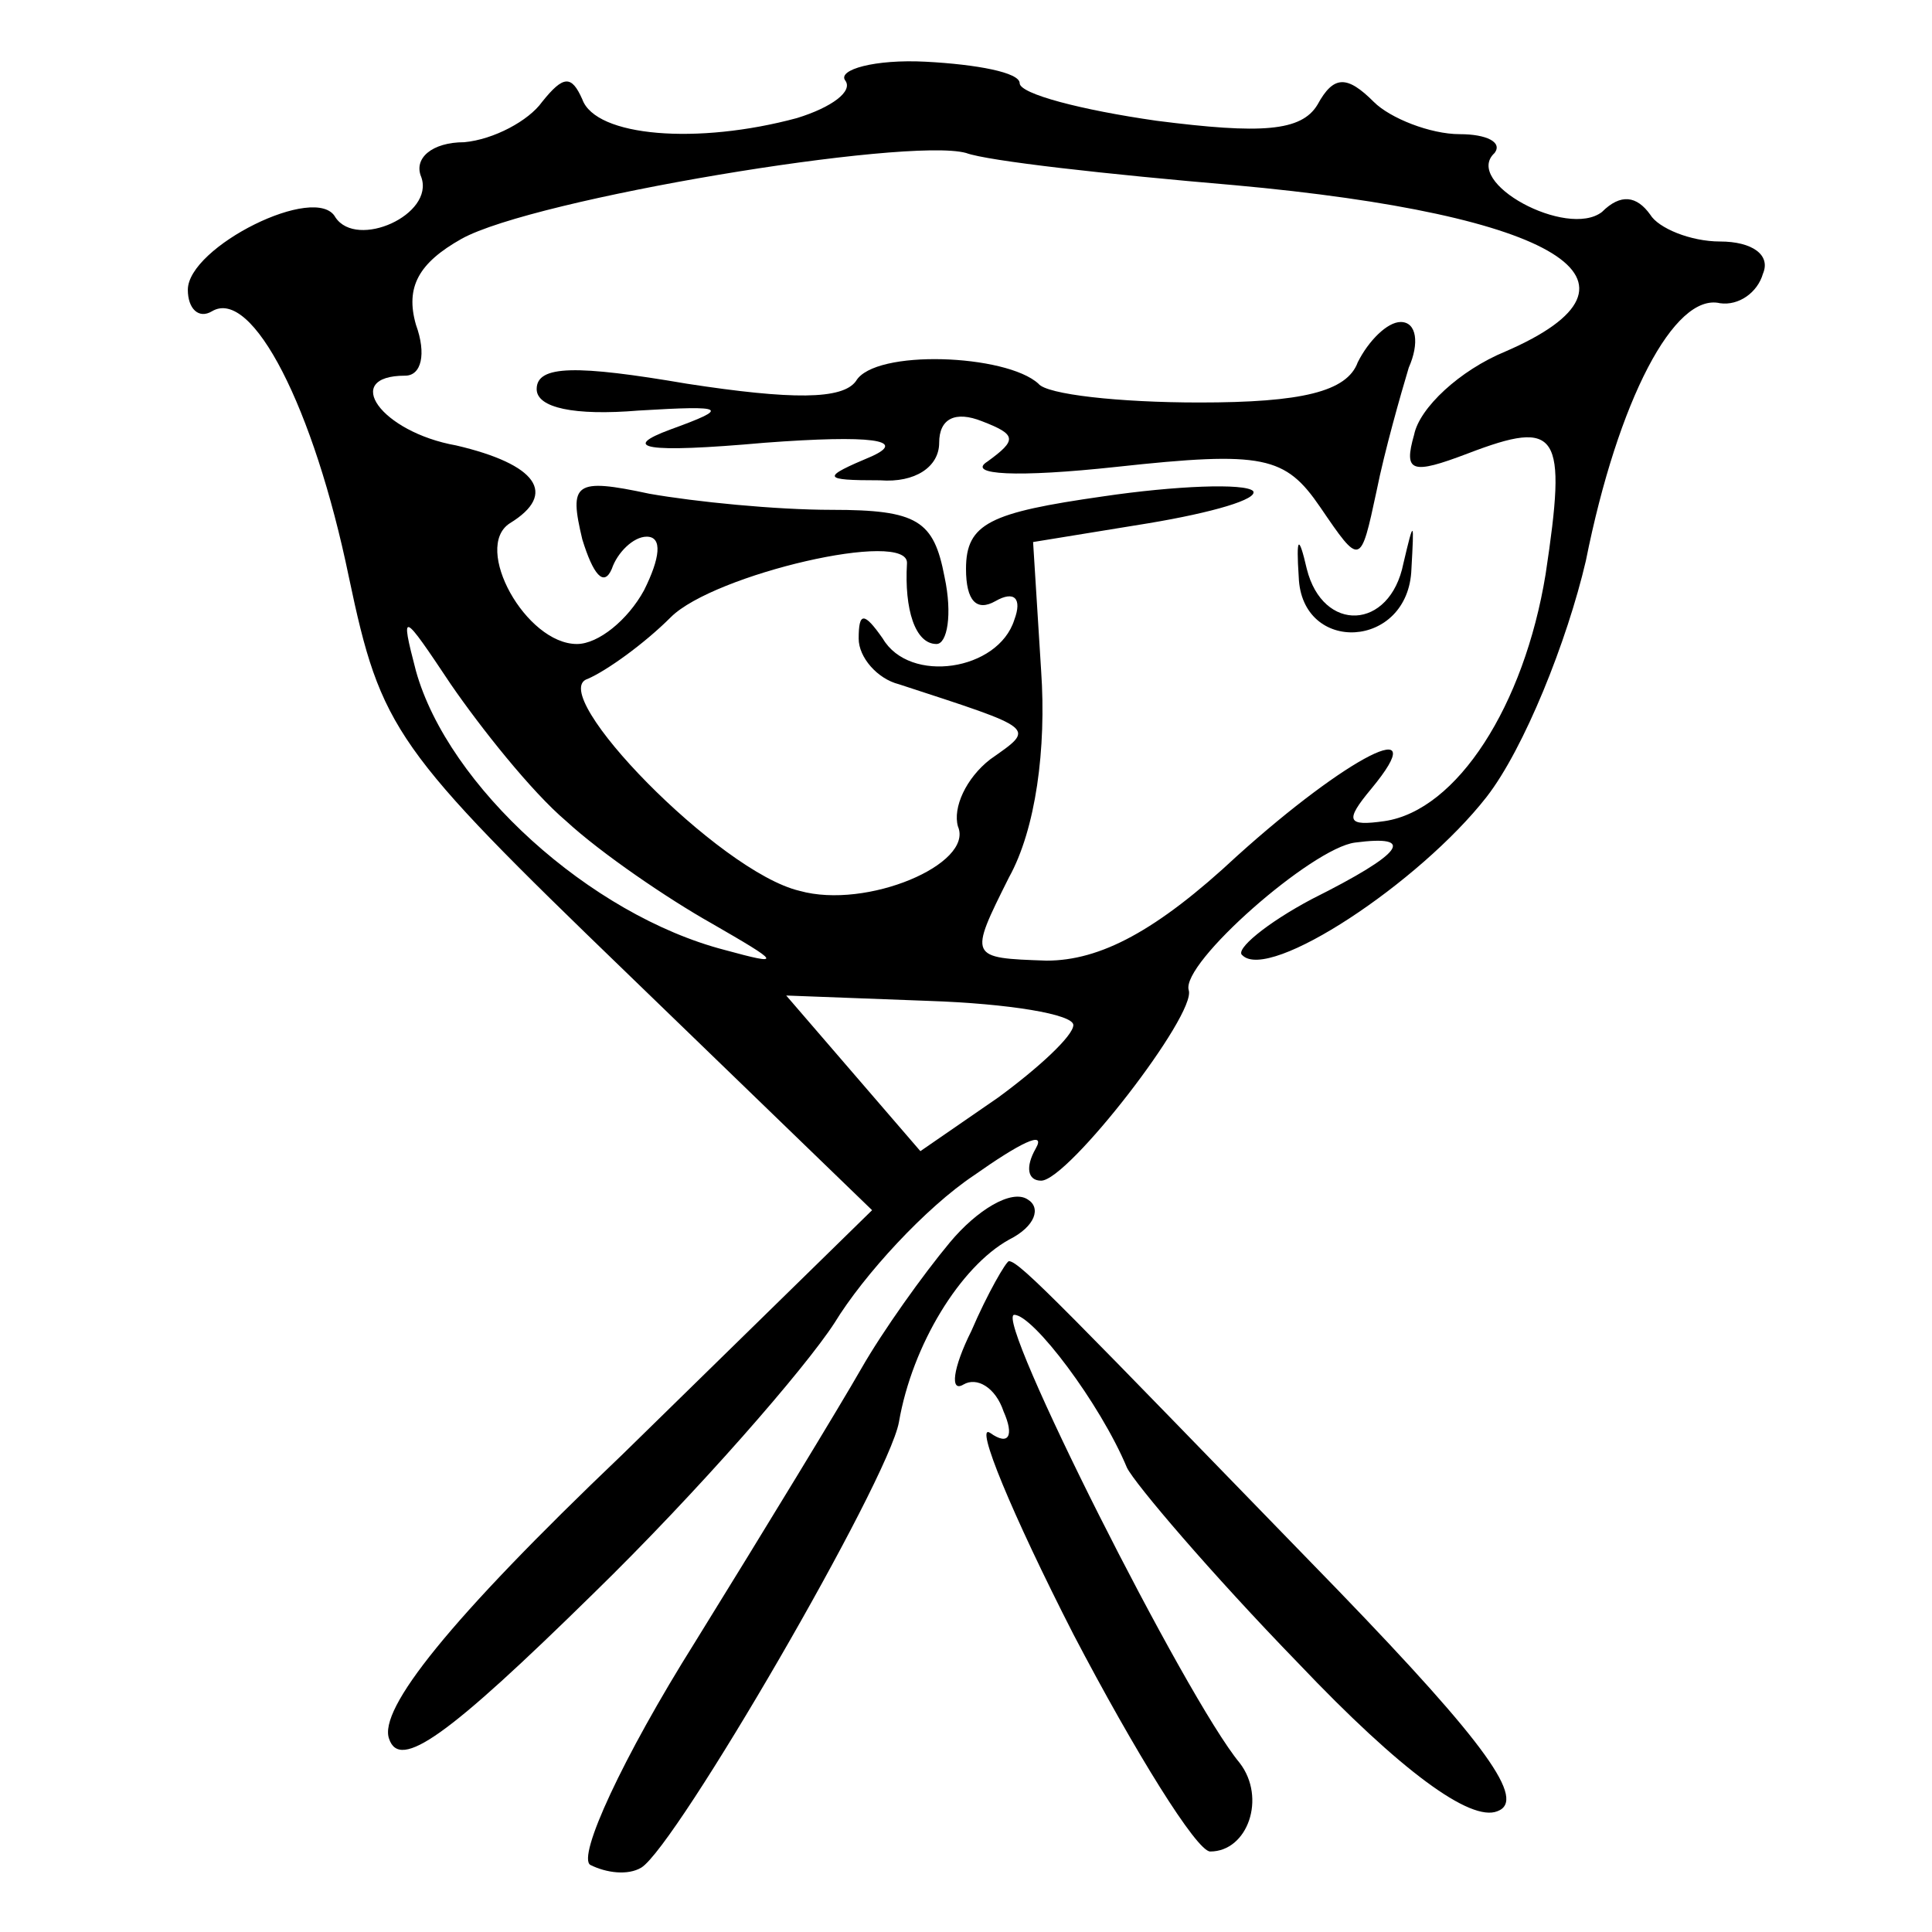 <?xml version="1.0" standalone="no"?>
<!DOCTYPE svg PUBLIC "-//W3C//DTD SVG 20010904//EN"
 "http://www.w3.org/TR/2001/REC-SVG-20010904/DTD/svg10.dtd">
<svg version="1.0" xmlns="http://www.w3.org/2000/svg"
 width="72pt" height="72pt" viewBox="0 0 72 72"
 preserveAspectRatio="xMidYMid meet">
<g transform="translate(0,72) scale(0.1,-0.1)"
fill="#000000" stroke="none">
<path d="M315 690 c3 -4 -5 -10 -18 -14 -37 -10 -75 -7 -80 7 -4 9 -7 9 -15
-1 -5 -7 -18 -14 -29 -15 -12 0 -19 -6 -16 -13 5 -14 -24 -27 -32 -15 -7 13
-55 -11 -55 -27 0 -7 4 -11 9 -8 15 9 38 -36 51 -99 12 -57 17 -64 104 -148
l91 -88 -93 -91 c-65 -62 -91 -95 -87 -106 4 -12 22 1 76 54 39 38 79 84 90
101 11 18 34 43 52 55 17 12 27 17 23 10 -4 -7 -3 -12 2 -12 10 0 58 62 55 71
-3 10 46 53 62 55 23 3 18 -4 -16 -21 -17 -9 -29 -19 -26 -21 10 -10 66 27 91
59 14 18 30 58 37 88 12 60 33 100 50 96 7 -1 14 4 16 11 3 7 -4 12 -16 12
-11 0 -23 5 -26 10 -5 7 -11 8 -18 1 -13 -10 -52 11 -40 22 3 4 -3 7 -13 7
-11 0 -26 6 -32 12 -10 10 -15 10 -21 -1 -6 -10 -21 -11 -60 -6 -28 4 -51 10
-51 14 0 4 -16 7 -35 8 -19 1 -33 -3 -30 -7z m145 -39 c121 -11 161 -36 101
-62 -17 -7 -32 -21 -34 -31 -4 -14 -1 -15 20 -7 34 13 37 8 29 -45 -8 -49 -33
-88 -60 -92 -14 -2 -15 0 -5 12 24 29 -9 12 -50 -25 -30 -28 -51 -39 -71 -39
-29 1 -29 1 -14 31 10 18 14 48 12 77 l-3 48 43 7 c24 4 41 9 39 12 -3 3 -29
2 -56 -2 -42 -6 -51 -10 -51 -27 0 -12 4 -16 11 -12 7 4 10 1 7 -7 -6 -19 -39
-24 -49 -7 -7 10 -9 10 -9 0 0 -7 7 -15 15 -17 52 -17 51 -16 34 -28 -9 -7
-14 -18 -12 -25 6 -14 -34 -31 -59 -24 -30 7 -95 74 -79 79 7 3 21 13 31 23
16 16 89 33 88 20 -1 -17 3 -30 11 -30 4 0 6 11 3 25 -4 21 -10 25 -42 25 -21
0 -51 3 -68 6 -28 6 -30 4 -25 -17 4 -13 8 -18 11 -11 2 6 8 12 13 12 6 0 5
-8 -1 -20 -6 -11 -17 -20 -25 -20 -19 0 -39 36 -25 45 18 11 10 22 -20 29 -28
5 -43 26 -19 26 6 0 8 8 4 19 -4 14 1 23 17 32 27 15 166 38 188 32 8 -3 53
-8 100 -12z m-249 -237 c13 -12 38 -29 54 -38 26 -15 27 -16 5 -10 -50 13
-103 61 -115 104 -6 23 -5 22 13 -5 11 -16 30 -40 43 -51z m189 -76 c0 -4 -13
-16 -28 -27 l-29 -20 -25 29 -25 29 53 -2 c30 -1 54 -5 54 -9z"/>
<path d="M506 585 c-4 -11 -21 -15 -59 -15 -30 0 -57 3 -60 7 -12 11 -61 13
-68 1 -5 -7 -24 -7 -63 -1 -41 7 -56 7 -56 -2 0 -7 14 -10 38 -8 33 2 34 1 12
-7 -19 -7 -10 -9 35 -5 40 3 53 1 40 -5 -19 -8 -19 -9 3 -9 13 -1 22 5 22 14
0 9 6 12 16 8 13 -5 13 -7 2 -15 -8 -5 11 -6 48 -2 55 6 63 4 76 -15 15 -22
15 -22 21 6 3 15 9 36 12 46 4 9 3 17 -3 17 -5 0 -12 -7 -16 -15z"/>
<path d="M484 505 c1 -29 41 -27 42 3 1 18 1 19 -3 2 -5 -25 -30 -26 -36 -2
-3 13 -4 12 -3 -3z"/>
<path d="M354 257 c-10 -12 -25 -33 -33 -47 -8 -14 -36 -60 -62 -102 -27 -43
-44 -80 -39 -83 6 -3 14 -4 19 -1 13 8 92 144 96 166 5 29 23 58 41 68 10 5
12 12 7 15 -6 4 -19 -4 -29 -16z"/>
<path d="M362 224 c-7 -14 -8 -23 -3 -20 5 3 12 -1 15 -10 4 -9 2 -13 -5 -8
-6 4 8 -30 31 -75 23 -44 46 -81 51 -81 14 0 21 20 11 33 -20 24 -92 167 -84
167 7 0 32 -33 42 -57 3 -6 31 -39 64 -73 38 -40 64 -59 74 -55 11 4 -4 25
-59 82 -102 105 -119 123 -123 123 -1 0 -8 -12 -14 -26z"/>
</g>
</svg>
